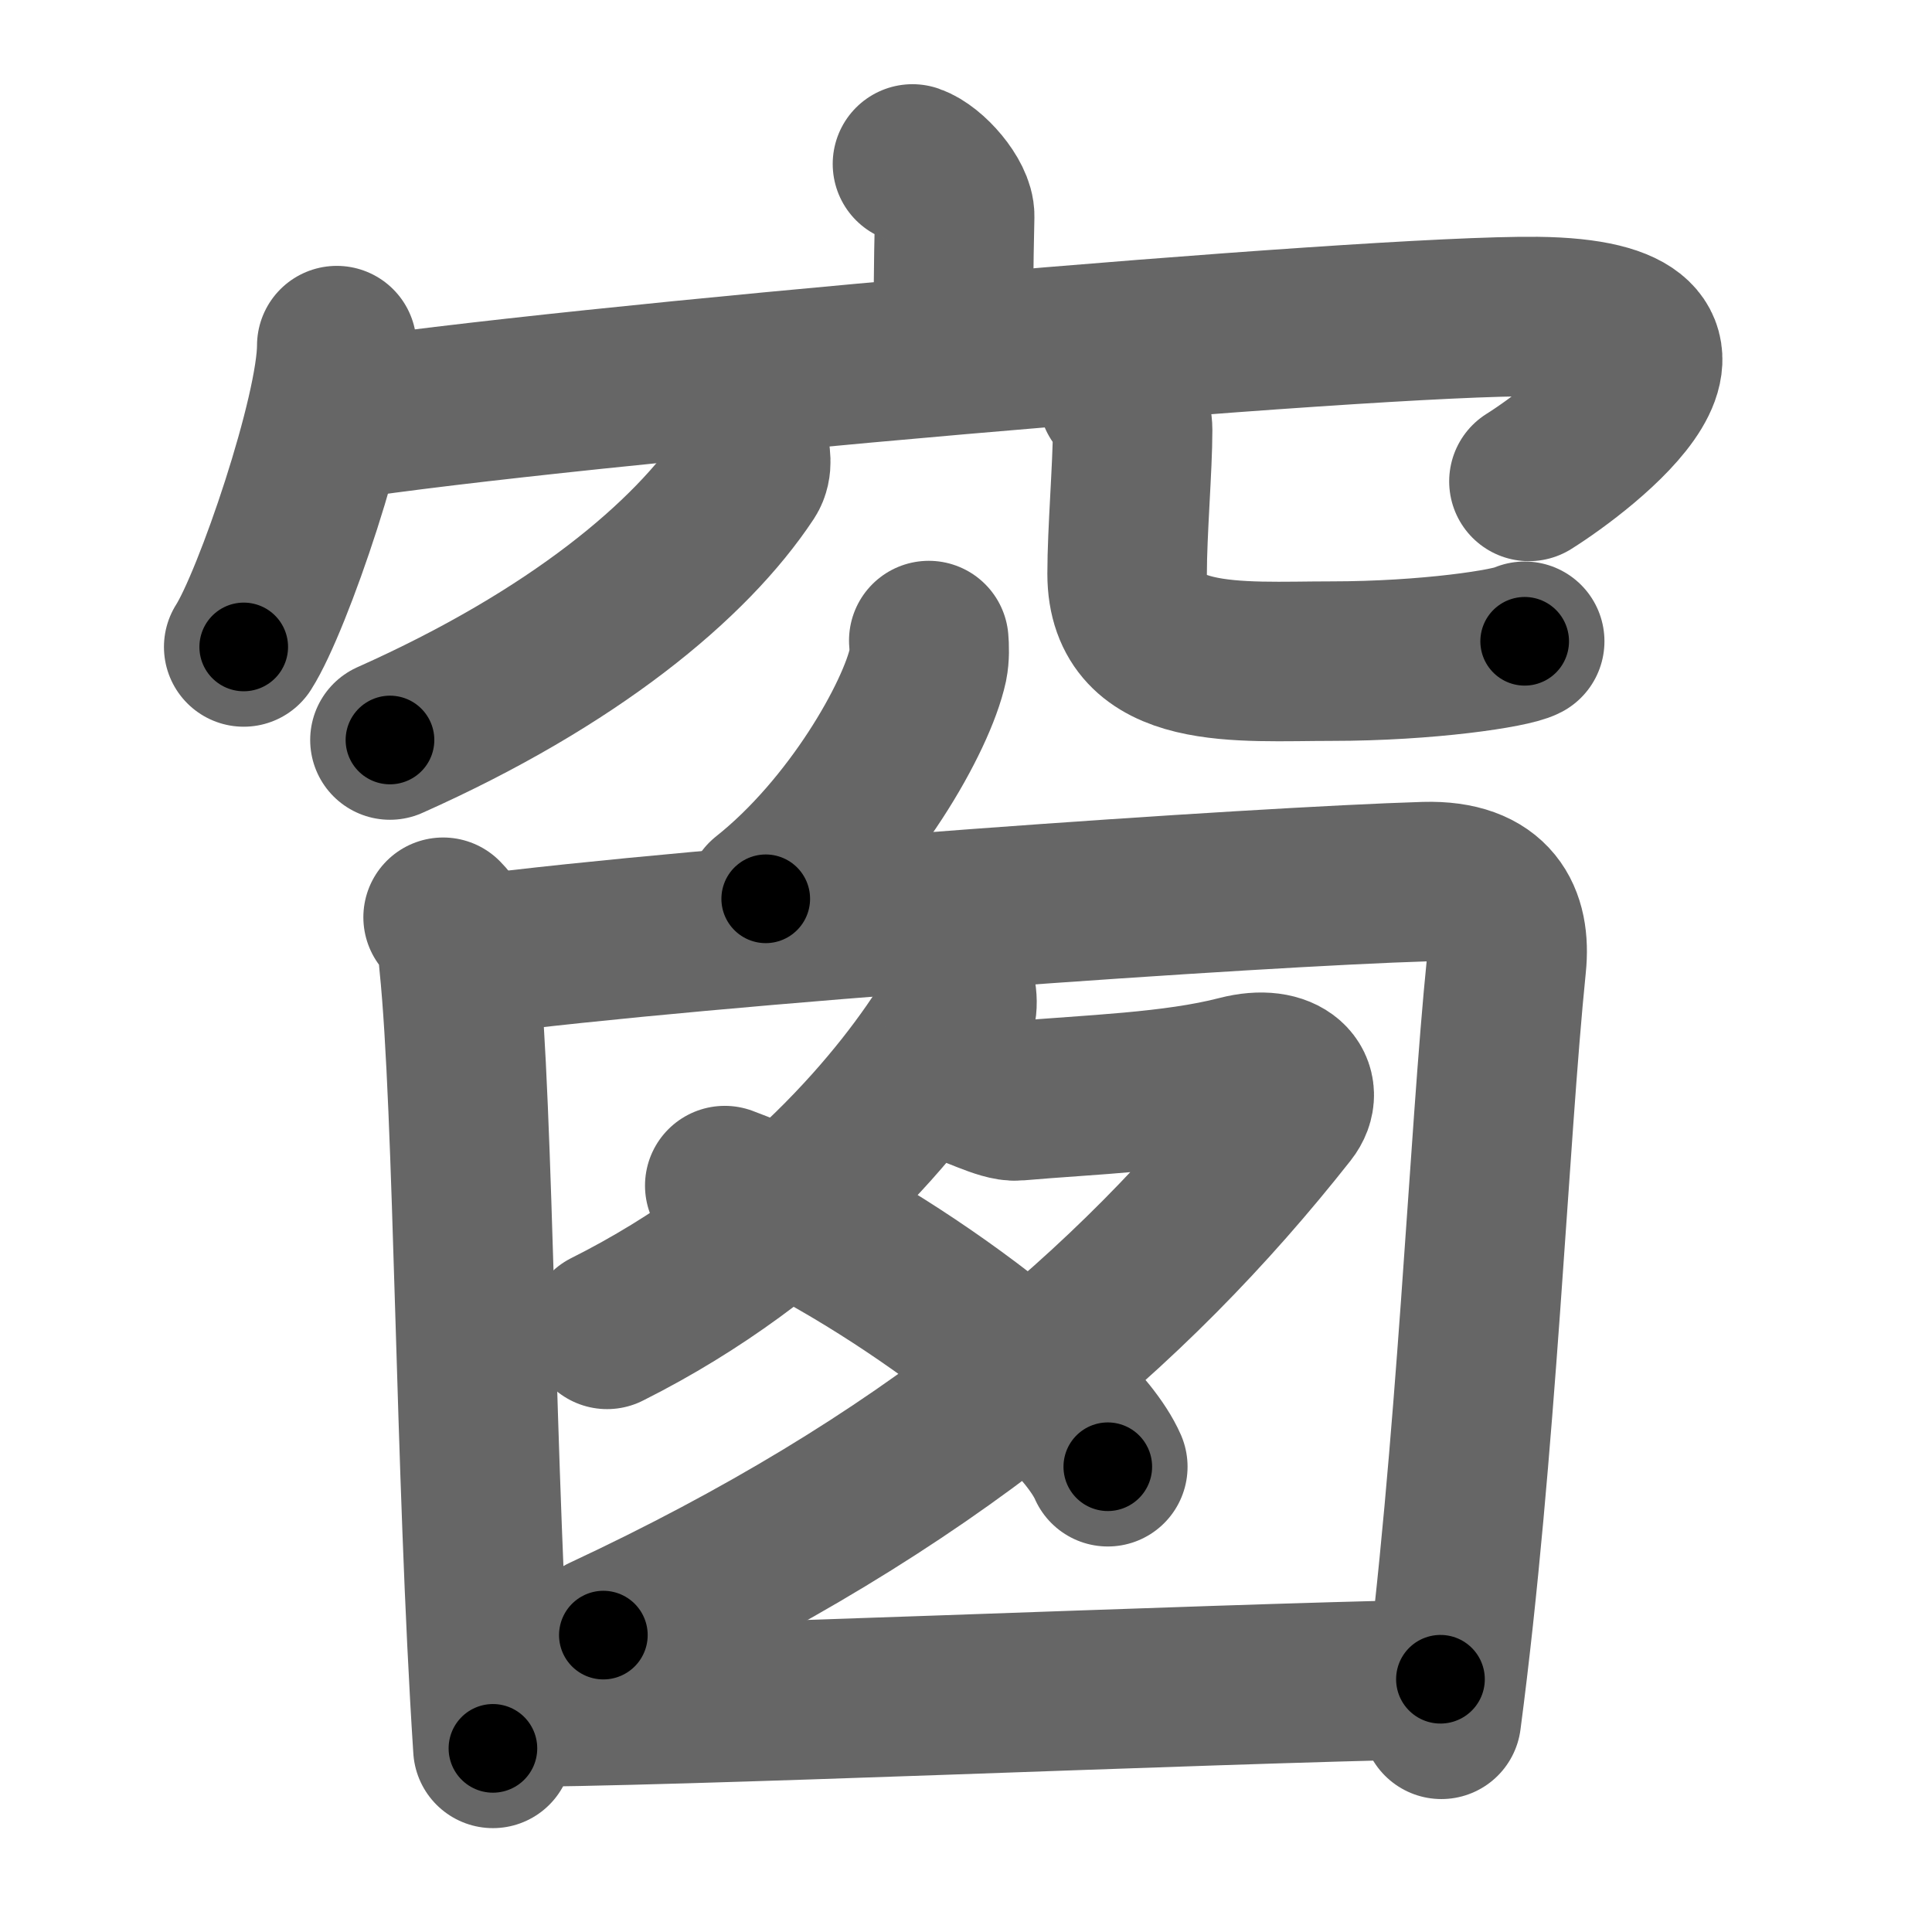 <svg xmlns="http://www.w3.org/2000/svg" width="109" height="109" viewBox="0 0 109 109" id="7a97"><g fill="none" stroke="#666" stroke-width="9" stroke-linecap="round" stroke-linejoin="round"><g><g><g><path d="M51.48,9.25c0.99,0.34,2.4,1.98,2.38,2.95c-0.07,3.05-0.07,4.74-0.08,7.52" /><g><path d="M19,19.5c0,3.85-3.61,14.43-5.25,17" /><path d="M18.87,23.74c12.8-1.99,58.5-5.99,67.84-5.88c12.09,0.14,2.56,7.41-0.45,9.3" /></g></g><g><path d="M42.26,25.25c0.06,0.39,0.23,1.04-0.11,1.56c-3.17,4.8-9.81,10.33-20.15,14.94" /><path d="M63.09,22.37c0.44,0.51,0.81,1.11,0.81,1.89c0,2.08-0.31,5.73-0.31,8.11c0,5.56,6.34,4.93,11.52,4.93c5.46,0,10.15-0.72,10.91-1.12" /></g></g><g><path d="M52.4,36.14c0.03,0.34,0.05,0.89-0.05,1.38c-0.63,2.91-4.23,9.29-9.15,13.19" /><path d="M25,51.75c0.89,0.91,0.77,1.42,0.89,2.57c0.86,8.29,0.9,28.65,1.92,44.32" /><path d="M26.52,53.91c13.68-1.77,44.54-3.89,53.87-4.17c3.86-0.11,4.87,2.07,4.6,4.69c-1,9.82-1.68,27.5-3.67,42.57" /><g><path d="M53.76,55.5c0.21,0.33,0.39,1.35,0.01,1.98C51.03,62,44.69,69.77,34.25,75" /><path d="M53.75,61c1.1,0.22,2.79,1.19,3.62,1.11c4.13-0.36,8.86-0.49,12.52-1.44c2.63-0.68,3.77,0.76,2.77,2.03C63.75,74,52.25,83.75,34.04,92.25" /><path d="M40.89,66.89c7.63,2.8,19.7,11.51,21.61,15.86" /></g><path d="M27.97,96.32c10.28,0,39.11-1.3,53.3-1.58" /></g></g></g><g fill="none" stroke="#000" stroke-width="5" stroke-linecap="round" stroke-linejoin="round"><g><g><g><path d="M51.48,9.25c0.99,0.34,2.4,1.98,2.38,2.95c-0.07,3.05-0.07,4.74-0.08,7.52" stroke-dasharray="11.47" stroke-dashoffset="11.47"><animate id="0" attributeName="stroke-dashoffset" values="11.47;0" dur="0.11s" fill="freeze" begin="0s;7a97.click" /></path><g><path d="M19,19.5c0,3.85-3.61,14.43-5.25,17" stroke-dasharray="17.89" stroke-dashoffset="17.89"><animate attributeName="stroke-dashoffset" values="17.89" fill="freeze" begin="7a97.click" /><animate id="1" attributeName="stroke-dashoffset" values="17.89;0" dur="0.18s" fill="freeze" begin="0.end" /></path><path d="M18.87,23.74c12.8-1.99,58.5-5.99,67.84-5.88c12.09,0.14,2.56,7.41-0.45,9.3" stroke-dasharray="84.8" stroke-dashoffset="84.8"><animate attributeName="stroke-dashoffset" values="84.8" fill="freeze" begin="7a97.click" /><animate id="2" attributeName="stroke-dashoffset" values="84.8;0" dur="0.64s" fill="freeze" begin="1.end" /></path></g></g><g><path d="M42.26,25.25c0.06,0.39,0.23,1.04-0.11,1.56c-3.17,4.8-9.81,10.33-20.15,14.94" stroke-dasharray="26.99" stroke-dashoffset="26.99"><animate attributeName="stroke-dashoffset" values="26.99" fill="freeze" begin="7a97.click" /><animate id="3" attributeName="stroke-dashoffset" values="26.99;0" dur="0.27s" fill="freeze" begin="2.end" /></path><path d="M63.09,22.37c0.44,0.51,0.81,1.11,0.81,1.89c0,2.08-0.31,5.73-0.31,8.11c0,5.56,6.34,4.93,11.52,4.93c5.46,0,10.15-0.72,10.91-1.12" stroke-dasharray="35.47" stroke-dashoffset="35.47"><animate attributeName="stroke-dashoffset" values="35.47" fill="freeze" begin="7a97.click" /><animate id="4" attributeName="stroke-dashoffset" values="35.47;0" dur="0.35s" fill="freeze" begin="3.end" /></path></g></g><g><path d="M52.4,36.14c0.03,0.34,0.05,0.89-0.05,1.38c-0.63,2.91-4.23,9.29-9.15,13.19" stroke-dasharray="17.66" stroke-dashoffset="17.66"><animate attributeName="stroke-dashoffset" values="17.66" fill="freeze" begin="7a97.click" /><animate id="5" attributeName="stroke-dashoffset" values="17.66;0" dur="0.18s" fill="freeze" begin="4.end" /></path><path d="M25,51.75c0.89,0.91,0.77,1.42,0.89,2.57c0.86,8.29,0.9,28.65,1.92,44.32" stroke-dasharray="47.17" stroke-dashoffset="47.17"><animate attributeName="stroke-dashoffset" values="47.17" fill="freeze" begin="7a97.click" /><animate id="6" attributeName="stroke-dashoffset" values="47.17;0" dur="0.47s" fill="freeze" begin="5.end" /></path><path d="M26.52,53.91c13.68-1.77,44.54-3.89,53.87-4.17c3.86-0.11,4.87,2.07,4.6,4.69c-1,9.82-1.68,27.5-3.67,42.57" stroke-dasharray="104.54" stroke-dashoffset="104.54"><animate attributeName="stroke-dashoffset" values="104.54" fill="freeze" begin="7a97.click" /><animate id="7" attributeName="stroke-dashoffset" values="104.54;0" dur="0.79s" fill="freeze" begin="6.end" /></path><g><path d="M53.76,55.5c0.21,0.33,0.39,1.35,0.01,1.98C51.03,62,44.69,69.77,34.25,75" stroke-dasharray="28.61" stroke-dashoffset="28.61"><animate attributeName="stroke-dashoffset" values="28.61" fill="freeze" begin="7a97.click" /><animate id="8" attributeName="stroke-dashoffset" values="28.61;0" dur="0.29s" fill="freeze" begin="7.end" /></path><path d="M53.75,61c1.1,0.22,2.79,1.19,3.62,1.11c4.13-0.36,8.86-0.49,12.52-1.44c2.63-0.68,3.77,0.76,2.77,2.03C63.75,74,52.25,83.75,34.04,92.25" stroke-dasharray="70.33" stroke-dashoffset="70.33"><animate attributeName="stroke-dashoffset" values="70.33" fill="freeze" begin="7a97.click" /><animate id="9" attributeName="stroke-dashoffset" values="70.33;0" dur="0.53s" fill="freeze" begin="8.end" /></path><path d="M40.89,66.89c7.63,2.8,19.7,11.51,21.61,15.86" stroke-dasharray="27.17" stroke-dashoffset="27.17"><animate attributeName="stroke-dashoffset" values="27.17" fill="freeze" begin="7a97.click" /><animate id="10" attributeName="stroke-dashoffset" values="27.17;0" dur="0.27s" fill="freeze" begin="9.end" /></path></g><path d="M27.97,96.32c10.28,0,39.11-1.3,53.3-1.58" stroke-dasharray="53.32" stroke-dashoffset="53.32"><animate attributeName="stroke-dashoffset" values="53.32" fill="freeze" begin="7a97.click" /><animate id="11" attributeName="stroke-dashoffset" values="53.32;0" dur="0.53s" fill="freeze" begin="10.end" /></path></g></g></g></svg>